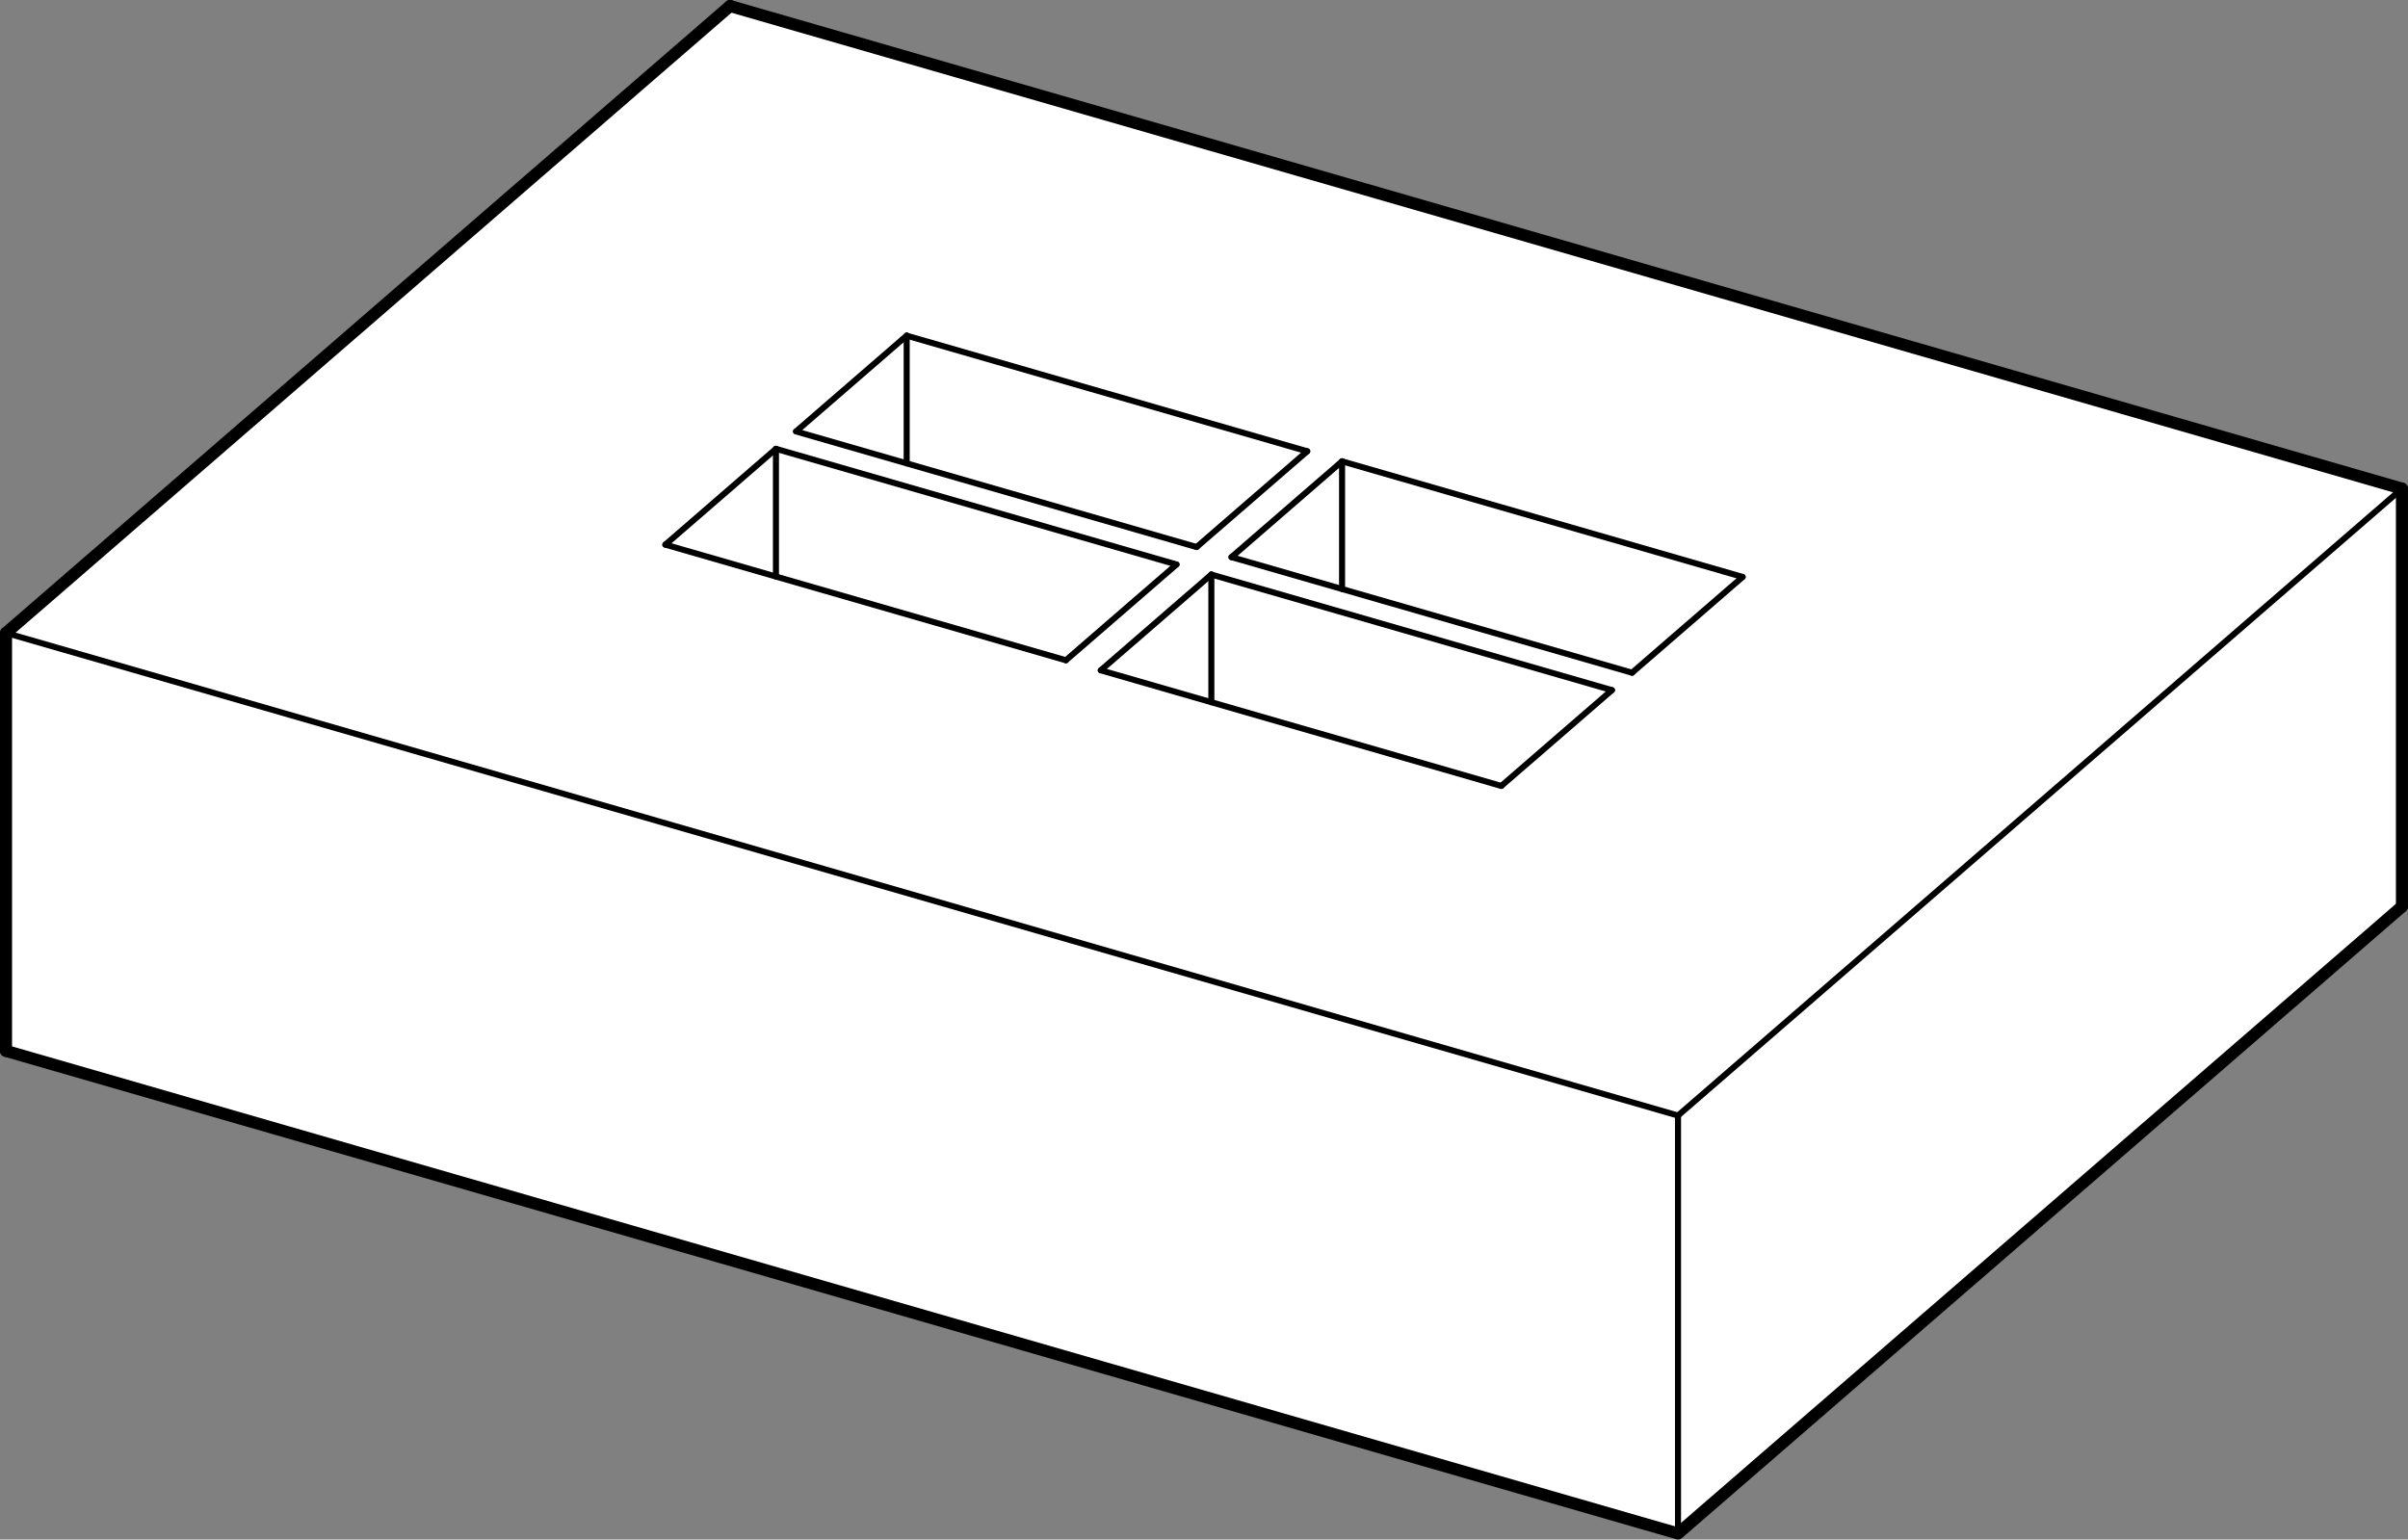 <?xml version="1.0" encoding="utf-8"?>
<!-- Generator: Adobe Illustrator 12.0.0, SVG Export Plug-In . SVG Version: 6.00 Build 51448)  -->
<!DOCTYPE svg PUBLIC "-//W3C//DTD SVG 1.1//EN" "http://www.w3.org/Graphics/SVG/1.1/DTD/svg11.dtd">
<svg  version="1.1" xmlns="http://www.w3.org/2000/svg" xmlns:xlink="http://www.w3.org/1999/xlink" width="84.854" height="54.256" viewBox="0 0 84.854 54.256"
	 overflow="visible" enable-background="new 0 0 84.854 54.256" xml:space="preserve">
<rect x="0" y="0" width="84.854" height="54.256" fill="#808080" stroke="none"/>
<g id="Ebene_2">
	<polygon fill="#FFFFFF" points="0.212,37.036 0.212,22.307 25.724,0.212 84.641,17.22 84.641,31.949 59.13,54.043 	"/>
</g>
<g id="Ebene_1">
	
		<line fill="none" stroke="#000000" stroke-width="0.425" stroke-linecap="round" stroke-linejoin="round" x1="0.212" y1="37.036" x2="0.212" y2="22.307"/>
	
		<line fill="none" stroke="#000000" stroke-width="0.425" stroke-linecap="round" stroke-linejoin="round" x1="0.212" y1="22.307" x2="25.724" y2="0.212"/>
	
		<line fill="none" stroke="#000000" stroke-width="0.213" stroke-linecap="round" stroke-linejoin="round" x1="31.95" y1="16.33" x2="31.95" y2="11.829"/>
	
		<line fill="none" stroke="#000000" stroke-width="0.213" stroke-linecap="round" stroke-linejoin="round" x1="31.95" y1="11.829" x2="28.052" y2="15.205"/>
	
		<line fill="none" stroke="#000000" stroke-width="0.213" stroke-linecap="round" stroke-linejoin="round" x1="47.292" y1="20.759" x2="47.292" y2="16.258"/>
	
		<line fill="none" stroke="#000000" stroke-width="0.213" stroke-linecap="round" stroke-linejoin="round" x1="47.292" y1="16.258" x2="43.395" y2="19.634"/>
	
		<line fill="none" stroke="#000000" stroke-width="0.213" stroke-linecap="round" stroke-linejoin="round" x1="42.686" y1="24.748" x2="42.686" y2="20.248"/>
	
		<line fill="none" stroke="#000000" stroke-width="0.213" stroke-linecap="round" stroke-linejoin="round" x1="42.686" y1="20.248" x2="38.789" y2="23.623"/>
	
		<line fill="none" stroke="#000000" stroke-width="0.213" stroke-linecap="round" stroke-linejoin="round" x1="27.343" y1="20.319" x2="27.343" y2="15.818"/>
	
		<line fill="none" stroke="#000000" stroke-width="0.213" stroke-linecap="round" stroke-linejoin="round" x1="27.343" y1="15.818" x2="23.446" y2="19.194"/>
	
		<line fill="none" stroke="#000000" stroke-width="0.213" stroke-linecap="round" stroke-linejoin="round" x1="59.13" y1="54.043" x2="59.13" y2="39.314"/>
	
		<line fill="none" stroke="#000000" stroke-width="0.213" stroke-linecap="round" stroke-linejoin="round" x1="59.13" y1="39.314" x2="0.212" y2="22.307"/>
	
		<line fill="none" stroke="#000000" stroke-width="0.425" stroke-linecap="round" stroke-linejoin="round" x1="84.641" y1="31.949" x2="84.641" y2="17.22"/>
	
		<line fill="none" stroke="#000000" stroke-width="0.213" stroke-linecap="round" stroke-linejoin="round" x1="84.641" y1="17.22" x2="59.13" y2="39.314"/>
	
		<line fill="none" stroke="#000000" stroke-width="0.425" stroke-linecap="round" stroke-linejoin="round" x1="25.724" y1="0.212" x2="84.641" y2="17.22"/>
	
		<line fill="none" stroke="#000000" stroke-width="0.213" stroke-linecap="round" stroke-linejoin="round" x1="46.065" y1="15.904" x2="31.95" y2="11.829"/>
	
		<line fill="none" stroke="#000000" stroke-width="0.213" stroke-linecap="round" stroke-linejoin="round" x1="42.167" y1="19.279" x2="46.065" y2="15.904"/>
	
		<line fill="none" stroke="#000000" stroke-width="0.213" stroke-linecap="round" stroke-linejoin="round" x1="28.052" y1="15.205" x2="42.167" y2="19.279"/>
	
		<line fill="none" stroke="#000000" stroke-width="0.213" stroke-linecap="round" stroke-linejoin="round" x1="61.408" y1="20.333" x2="47.292" y2="16.258"/>
	
		<line fill="none" stroke="#000000" stroke-width="0.213" stroke-linecap="round" stroke-linejoin="round" x1="57.511" y1="23.708" x2="61.408" y2="20.333"/>
	
		<line fill="none" stroke="#000000" stroke-width="0.213" stroke-linecap="round" stroke-linejoin="round" x1="43.395" y1="19.634" x2="57.511" y2="23.708"/>
	
		<line fill="none" stroke="#000000" stroke-width="0.213" stroke-linecap="round" stroke-linejoin="round" x1="56.802" y1="24.322" x2="42.686" y2="20.248"/>
	
		<line fill="none" stroke="#000000" stroke-width="0.213" stroke-linecap="round" stroke-linejoin="round" x1="52.904" y1="27.698" x2="56.802" y2="24.322"/>
	
		<line fill="none" stroke="#000000" stroke-width="0.213" stroke-linecap="round" stroke-linejoin="round" x1="38.789" y1="23.623" x2="52.904" y2="27.698"/>
	
		<line fill="none" stroke="#000000" stroke-width="0.213" stroke-linecap="round" stroke-linejoin="round" x1="41.459" y1="19.893" x2="27.343" y2="15.818"/>
	
		<line fill="none" stroke="#000000" stroke-width="0.213" stroke-linecap="round" stroke-linejoin="round" x1="37.561" y1="23.269" x2="41.459" y2="19.893"/>
	
		<line fill="none" stroke="#000000" stroke-width="0.213" stroke-linecap="round" stroke-linejoin="round" x1="23.446" y1="19.194" x2="37.561" y2="23.269"/>
	<polyline fill="none" stroke="#000000" stroke-width="0.425" stroke-linecap="round" stroke-linejoin="round" points="
		84.641,31.949 59.13,54.043 0.212,37.036 	"/>
</g>
</svg>
